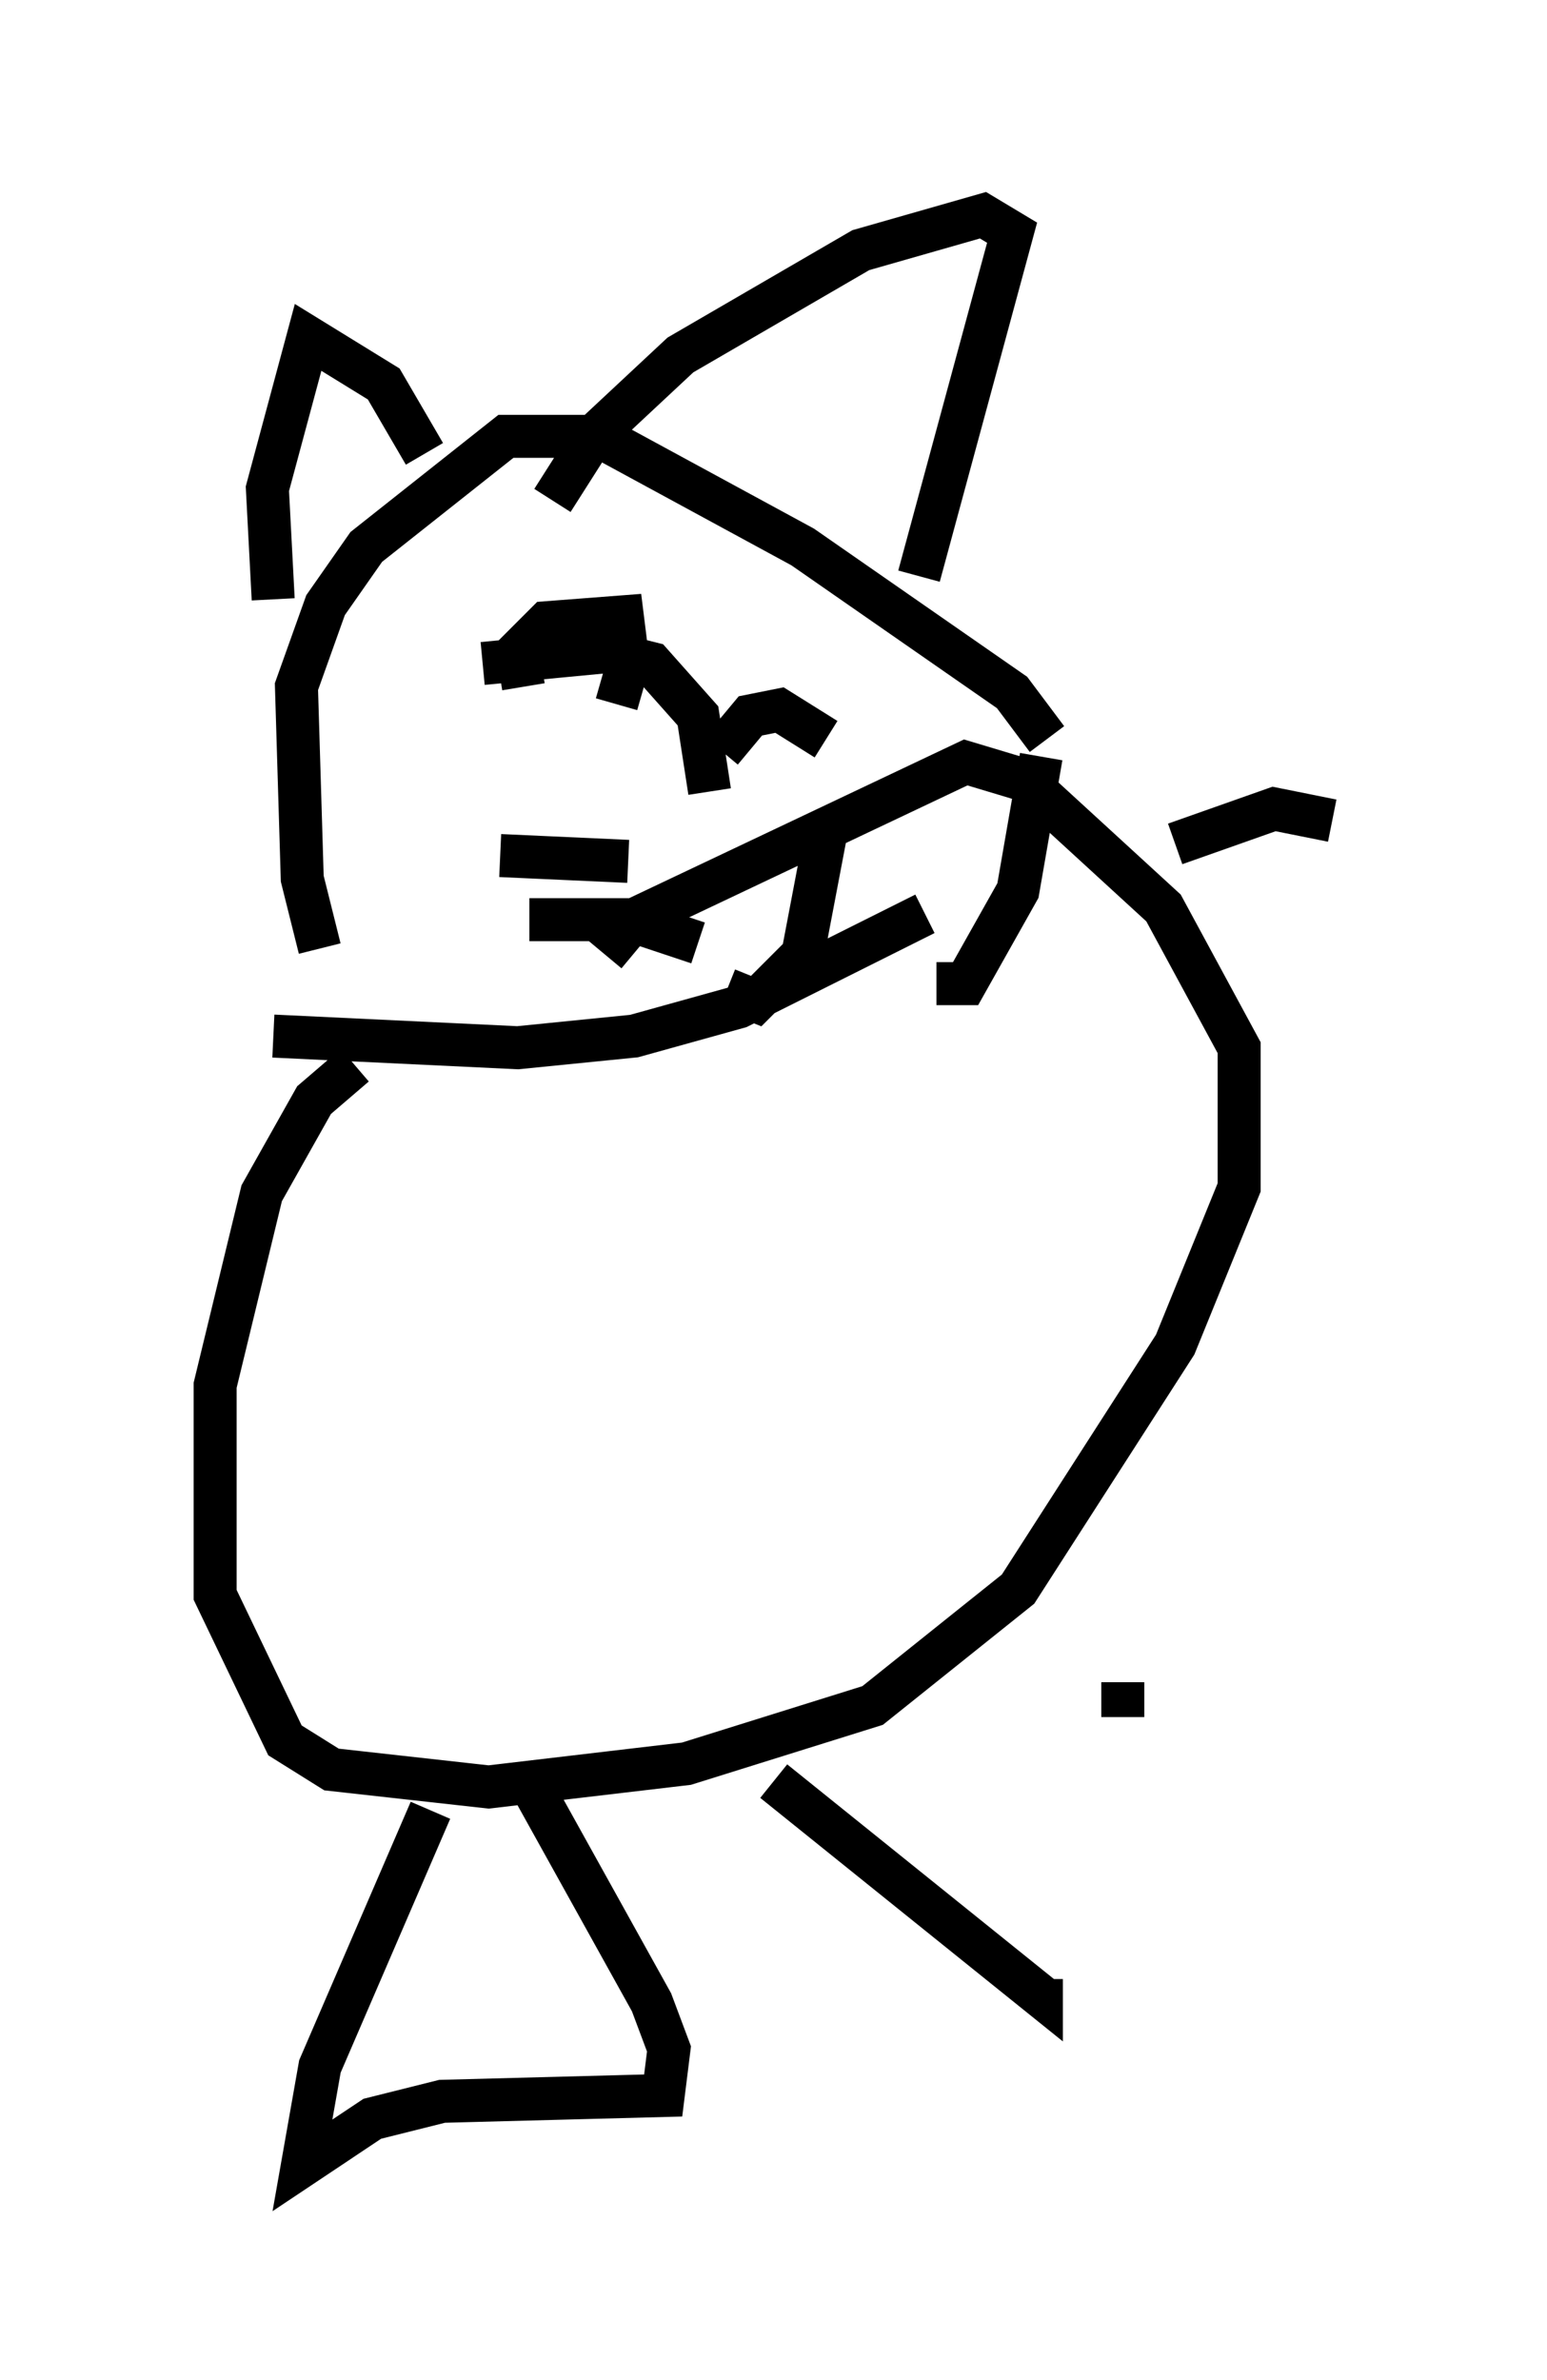 <?xml version="1.0" encoding="utf-8" ?>
<svg baseProfile="full" height="55.331" version="1.1" width="35.981" xmlns="http://www.w3.org/2000/svg" xmlns:ev="http://www.w3.org/2001/xml-events" xmlns:xlink="http://www.w3.org/1999/xlink"><defs /><rect fill="white" height="55.331" width="35.981" x="0" y="0" /><path d="M8.924, 24.486 m-1.488, -2.436 l-0.406, -1.624 -0.135, -4.465 l0.677, -1.894 0.947, -1.353 l3.248, -2.571 2.165, 0.0 l4.736, 2.571 4.871, 3.383 l0.812, 1.083 m-17.997, -3.248 l-0.135, -2.571 0.947, -3.518 l1.759, 1.083 0.947, 1.624 m2.977, 1.083 l0.947, -1.488 2.03, -1.894 l4.195, -2.436 2.842, -0.812 l0.677, 0.406 -2.165, 7.984 m2.842, 4.195 l-0.541, 3.112 -1.218, 2.165 l-0.677, 0.0 m-10.555, -7.442 l2.842, -0.271 1.083, 0.271 l1.083, 1.218 0.271, 1.759 m-4.871, 1.488 l2.977, 0.135 m4.601, -0.677 l-0.541, 2.842 -1.083, 1.083 l-0.677, -0.271 m-4.736, -7.036 l-0.135, -0.812 0.677, -0.677 l1.759, -0.135 0.135, 1.083 l-0.271, 0.947 m2.436, 1.083 l0.677, -0.812 0.677, -0.135 l1.083, 0.677 m-6.901, 4.195 l2.3, 0.0 1.624, 0.541 m-9.878, 2.165 l5.683, 0.271 2.706, -0.271 l2.436, -0.677 4.33, -2.165 m-13.261, 3.518 l-0.947, 0.812 -1.218, 2.165 l-1.083, 4.465 0.0, 4.871 l1.624, 3.383 1.083, 0.677 l3.654, 0.406 4.601, -0.541 l4.33, -1.353 3.383, -2.706 l3.654, -5.683 1.488, -3.654 l0.0, -3.248 -1.759, -3.248 l-3.248, -2.977 -1.353, -0.406 l-7.713, 3.654 -0.677, 0.812 m-4.059, 19.892 l-2.571, 5.954 -0.406, 2.3 l1.624, -1.083 1.624, -0.406 l5.142, -0.135 0.135, -1.083 l-0.406, -1.083 -2.706, -4.871 l0.406, -0.271 m5.142, 0.0 l6.225, 5.007 0.0, -0.406 m1.894, -6.089 l0.0, -0.812 m1.218, -19.486 l2.3, -0.812 1.353, 0.271 " fill="none" stroke="black" stroke-width="1" /></svg>